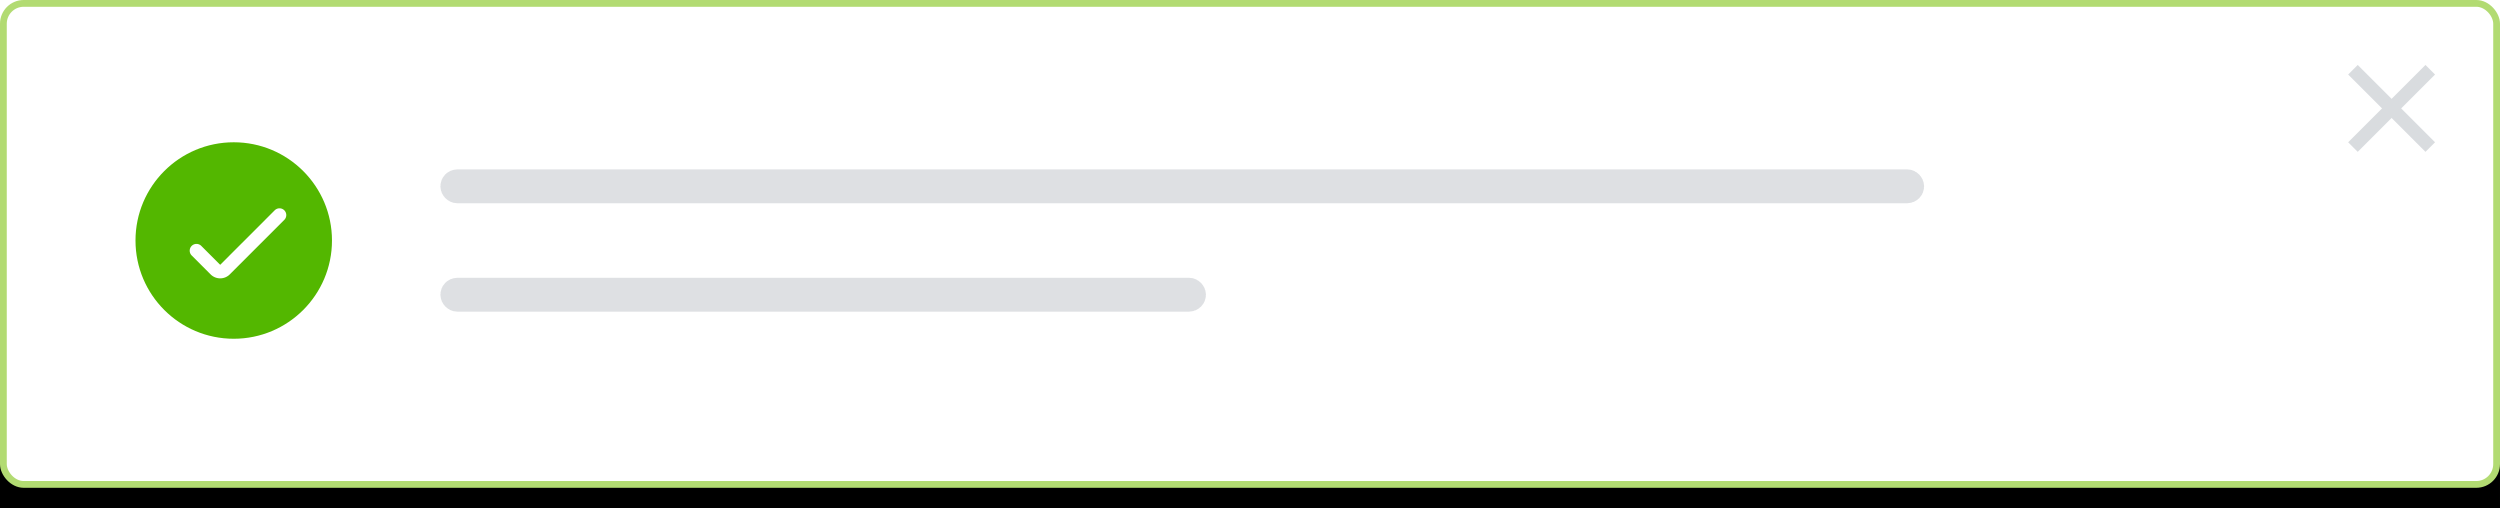 <svg width="369" height="75" viewBox="0 0 369 75" xmlns="http://www.w3.org/2000/svg" xmlns:xlink="http://www.w3.org/1999/xlink"><title>notification</title><defs><rect id="b" width="369" height="72" rx="3"/><filter x="-.4%" y="-2.1%" width="100.8%" height="108.3%" filterUnits="objectBoundingBox" id="a"><feMorphology radius="2.5" in="SourceAlpha" result="shadowSpreadOuter1"/><feOffset dy="7" in="shadowSpreadOuter1" result="shadowOffsetOuter1"/><feGaussianBlur stdDeviation=".5" in="shadowOffsetOuter1" result="shadowBlurOuter1"/><feComposite in="shadowBlurOuter1" in2="SourceAlpha" operator="out" result="shadowBlurOuter1"/><feColorMatrix values="0 0 0 0 0 0 0 0 0 0 0 0 0 0 0 0 0 0 0.062 0" in="shadowBlurOuter1"/></filter></defs><g fill="none" fill-rule="evenodd"><use fill="#000" filter="url(#a)" xlink:href="#b"/><rect stroke="#B2DB72" stroke-linejoin="square" fill="#FFF" x=".5" y=".5" width="368" height="71" rx="3"/><rect stroke="#DEE0E3" stroke-width="4" x="67" y="27" width="215" height="1" rx=".5"/><rect stroke="#DEE0E3" stroke-width="4" x="67" y="43" width="109" height="1" rx=".5"/><circle fill="#53B700" cx="34.5" cy="35.5" r="14.5"/><g transform="translate(348 11)" stroke="#D9DCDF" stroke-linecap="square" stroke-width="2"><path d="M0 0l10 10"/><path d="M0 10L10 0"/></g><path d="M29 37l2.793 2.793a1 1 0 0 0 1.414 0l8.047-8.047" stroke="#FFF" stroke-width="2" stroke-linecap="round"/></g></svg>